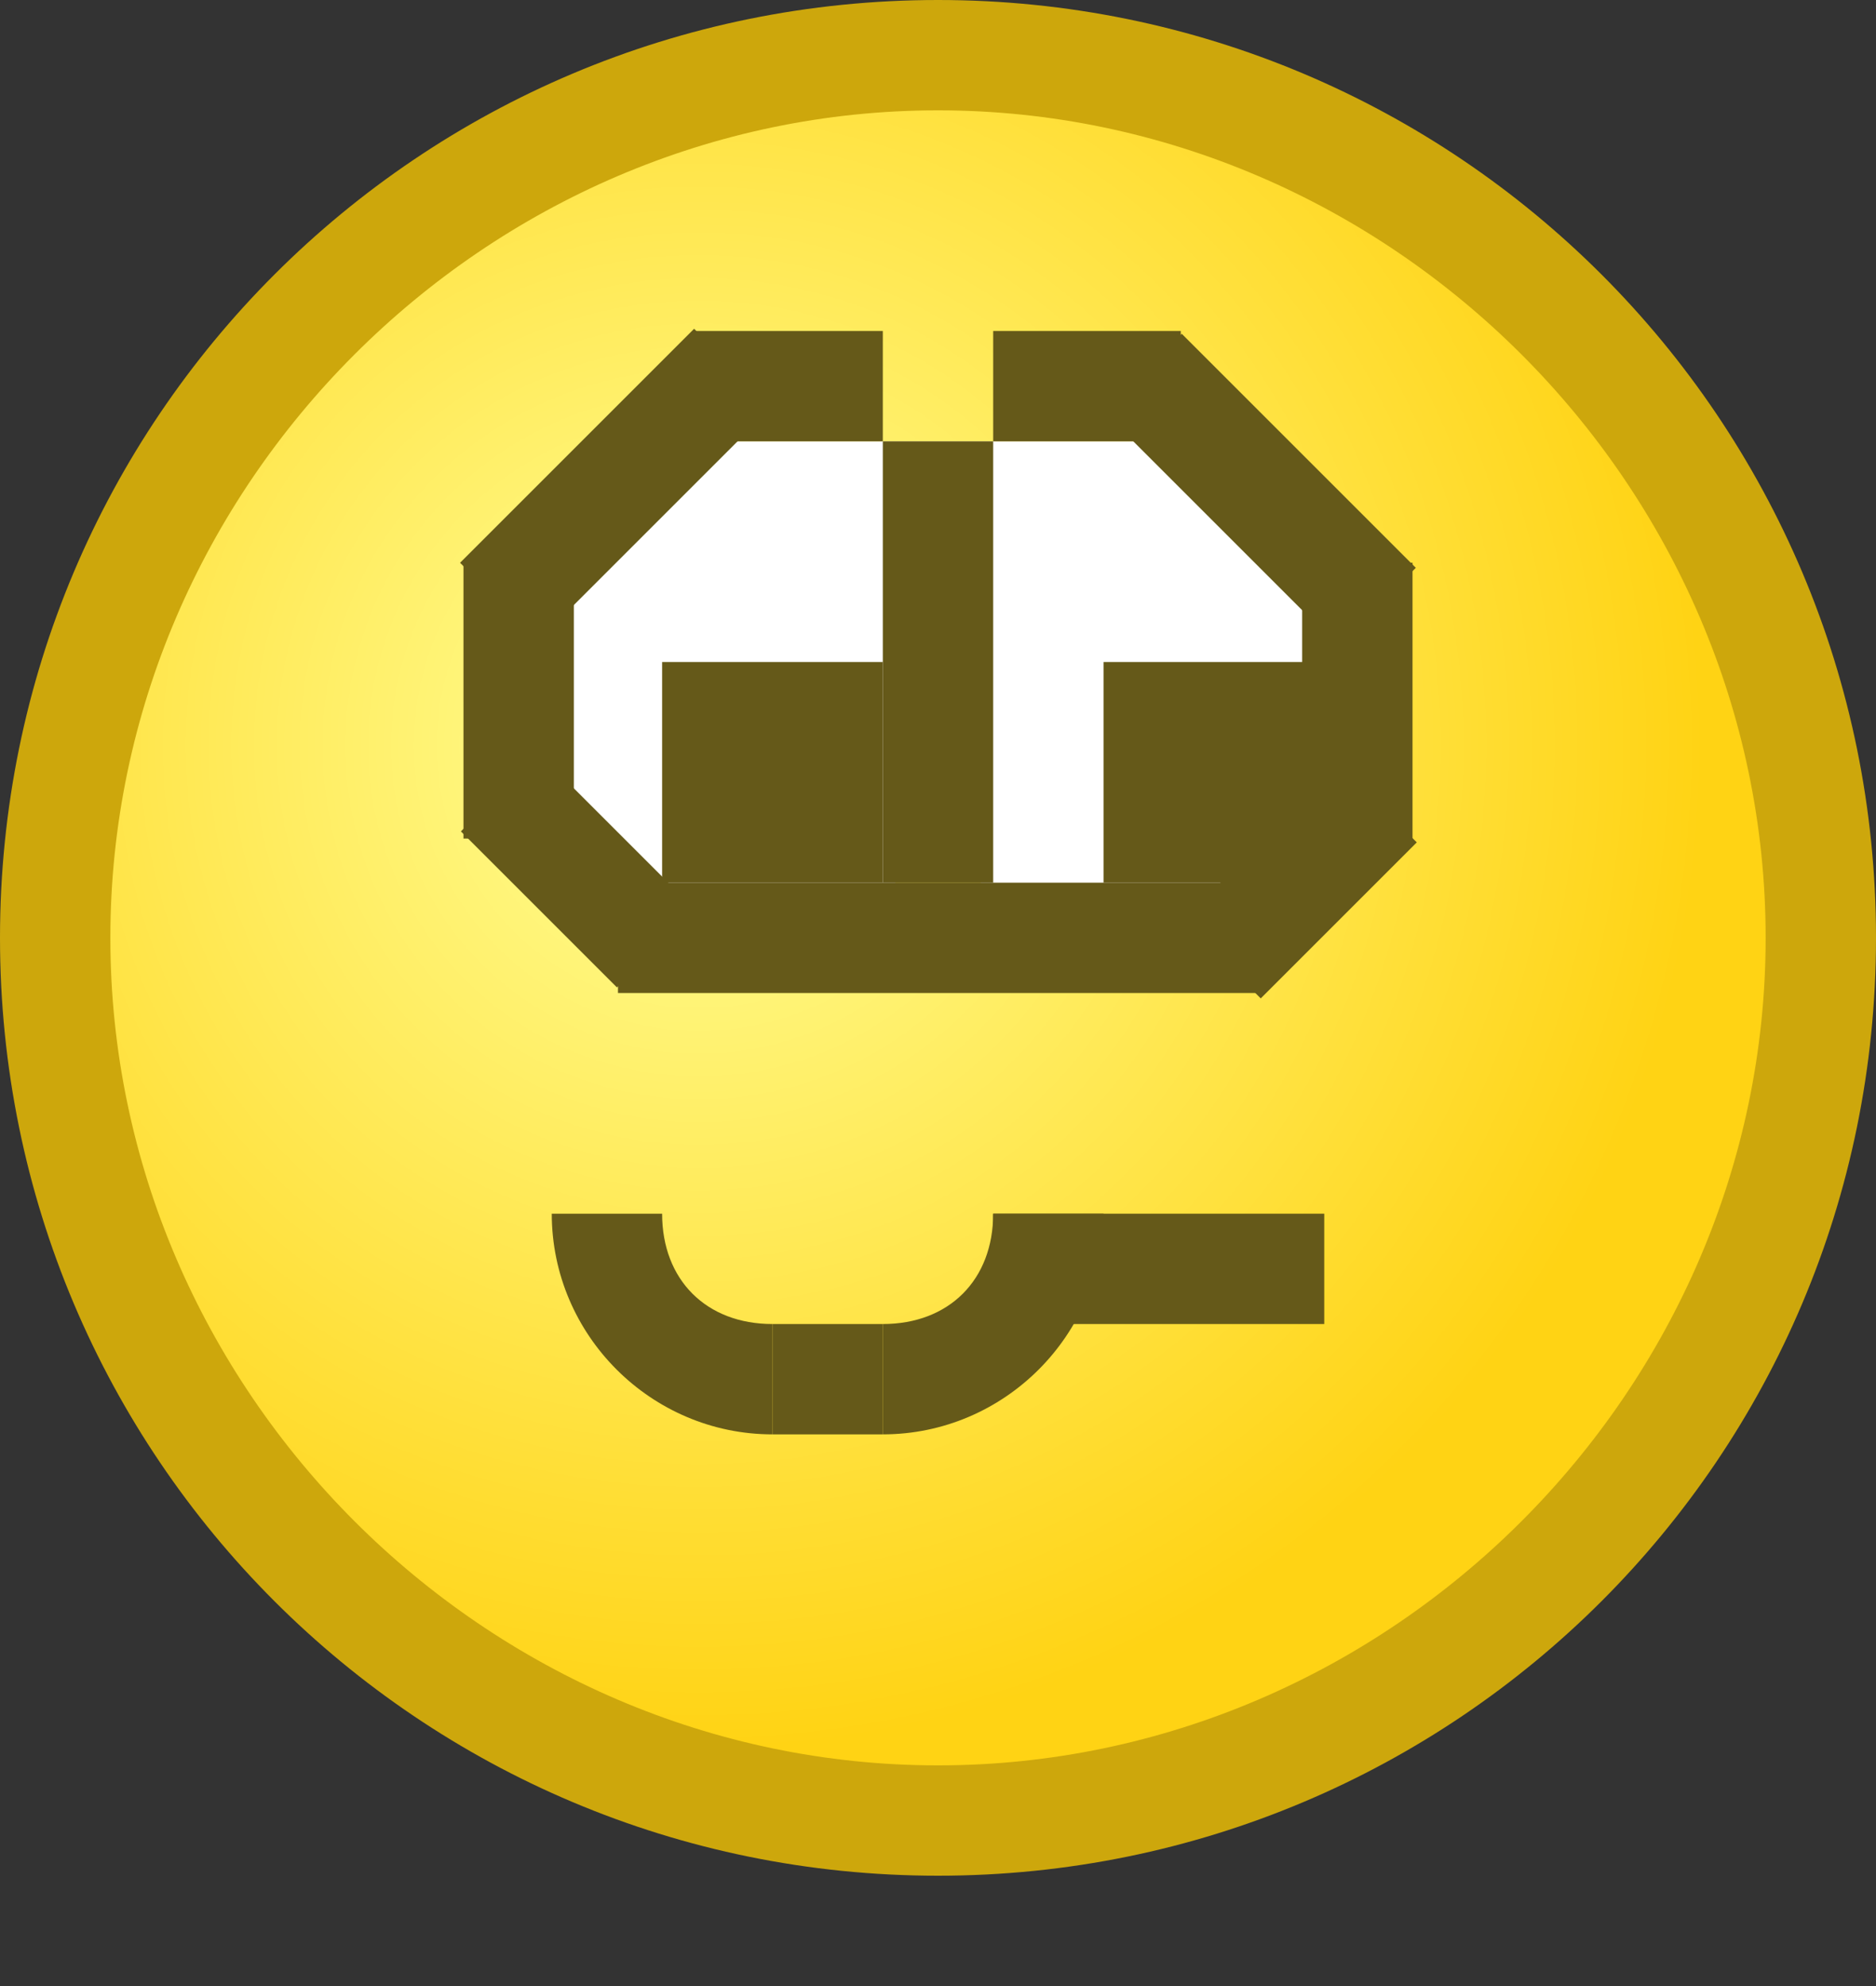 <?xml version="1.0" encoding="utf-8"?>
<!DOCTYPE svg PUBLIC "-//W3C//DTD SVG 1.1//EN" "http://www.w3.org/Graphics/SVG/1.1/DTD/svg11.dtd">
<svg version="1.1" xmlns="http://www.w3.org/2000/svg" xmlns:xlink="http://www.w3.org/1999/xlink" height="18" width="17" xml:space="preserve">
	
	<rect width="100%" height="100%" fill="#333333" stroke="none"/>
	
	<!-- Copyright 2011–2015 KittMedia Productions -->
	<!-- Licensed under GNU Lesser General Public License, version 2.1 (LGPL-2.1) -->
	
	<style type="text/css">
		.st0{fill:url(#SVGID_1_);}
		.st1{fill:#CDA70C;}
		.st2{fill:#655919;}
		.st3{fill:#FFFFFF;}
	</style>
	
	<radialGradient id="SVGID_1_" cx="6.333" cy="6.756" r="9.105" gradientUnits="userSpaceOnUse">
		<stop offset="0" style="stop-color:#FFFF98"/>
		<stop offset="1" style="stop-color:#FFD314"/>
	</radialGradient>
	
	<path class="st0" d="M8.5,16.5c-4.4,0-8-3.6-8-8s3.6-8,8-8s8,3.6,8,8S12.9,16.5,8.5,16.5z"/>
	<path class="st1" d="M8.5,1C12.6,1,16,4.4,16,8.5S12.6,16,8.5,16S1,12.6,1,8.5S4.4,1,8.5,1 M8.5,0C3.8,0,0,3.8,0,8.5C0,13.2,3.8,17,8.5,17S17,13.2,17,8.5C17,3.8,13.2,0,8.5,0L8.5,0z"/>
	<path class="st2" d="M8,12c0.6,0,1-0.4,1-1h1c0,1.1-0.9,2-2,2V12z"/>
	<path class="st2" d="M7,12c-0.6,0-1-0.4-1-1H5c0,1.1,0.9,2,2,2V12z"/>
	<polygon class="st3" points="10.8,4 12.4,6.1 12.4,7.7 11.4,8.4 9.4,8.4 8.5,7.7 8.5,4 "/>
	<rect x="10.8" y="7.4" transform="matrix(-0.707 0.707 -0.707 -0.707 25.706 5.231)" class="st2" width="2" height="1"/>
	<rect x="11.8" y="5.1" class="st2" width="1" height="2.5"/>
	<rect x="9.9" y="3.9" transform="matrix(-0.707 -0.707 0.707 -0.707 16.365 15.61)" class="st2" width="3" height="1"/>
	<rect x="9" y="3" class="st2" width="1.7" height="1"/>
	<rect x="10" y="6" class="st2" width="2" height="2"/>
	<polygon class="st3" points="6.2,4 4.6,6.1 4.6,7.7 5.6,8.4 7.6,8.4 8.5,7.7 8.5,4 "/>
	<rect x="4.2" y="7.4" transform="matrix(0.707 0.707 -0.707 0.707 7.146 -1.373)" class="st2" width="2" height="1"/>
	<rect x="4.2" y="5.1" class="st2" width="1" height="2.5"/>
	<rect x="4.1" y="3.9" transform="matrix(0.707 -0.707 0.707 0.707 -1.487 5.242)" class="st2" width="3" height="1"/>
	<rect x="6.3" y="3" class="st2" width="1.7" height="1"/>
	<rect x="6" y="6" class="st2" width="2" height="2"/>
	<rect x="5.6" y="8" class="st2" width="5.8" height="1"/>
	<rect x="7" y="12" class="st2" width="1" height="1"/>
	<rect x="9" y="11" class="st2" width="3" height="1"/>
	<rect x="8" y="4" class="st2" width="1" height="4"/>
</svg>